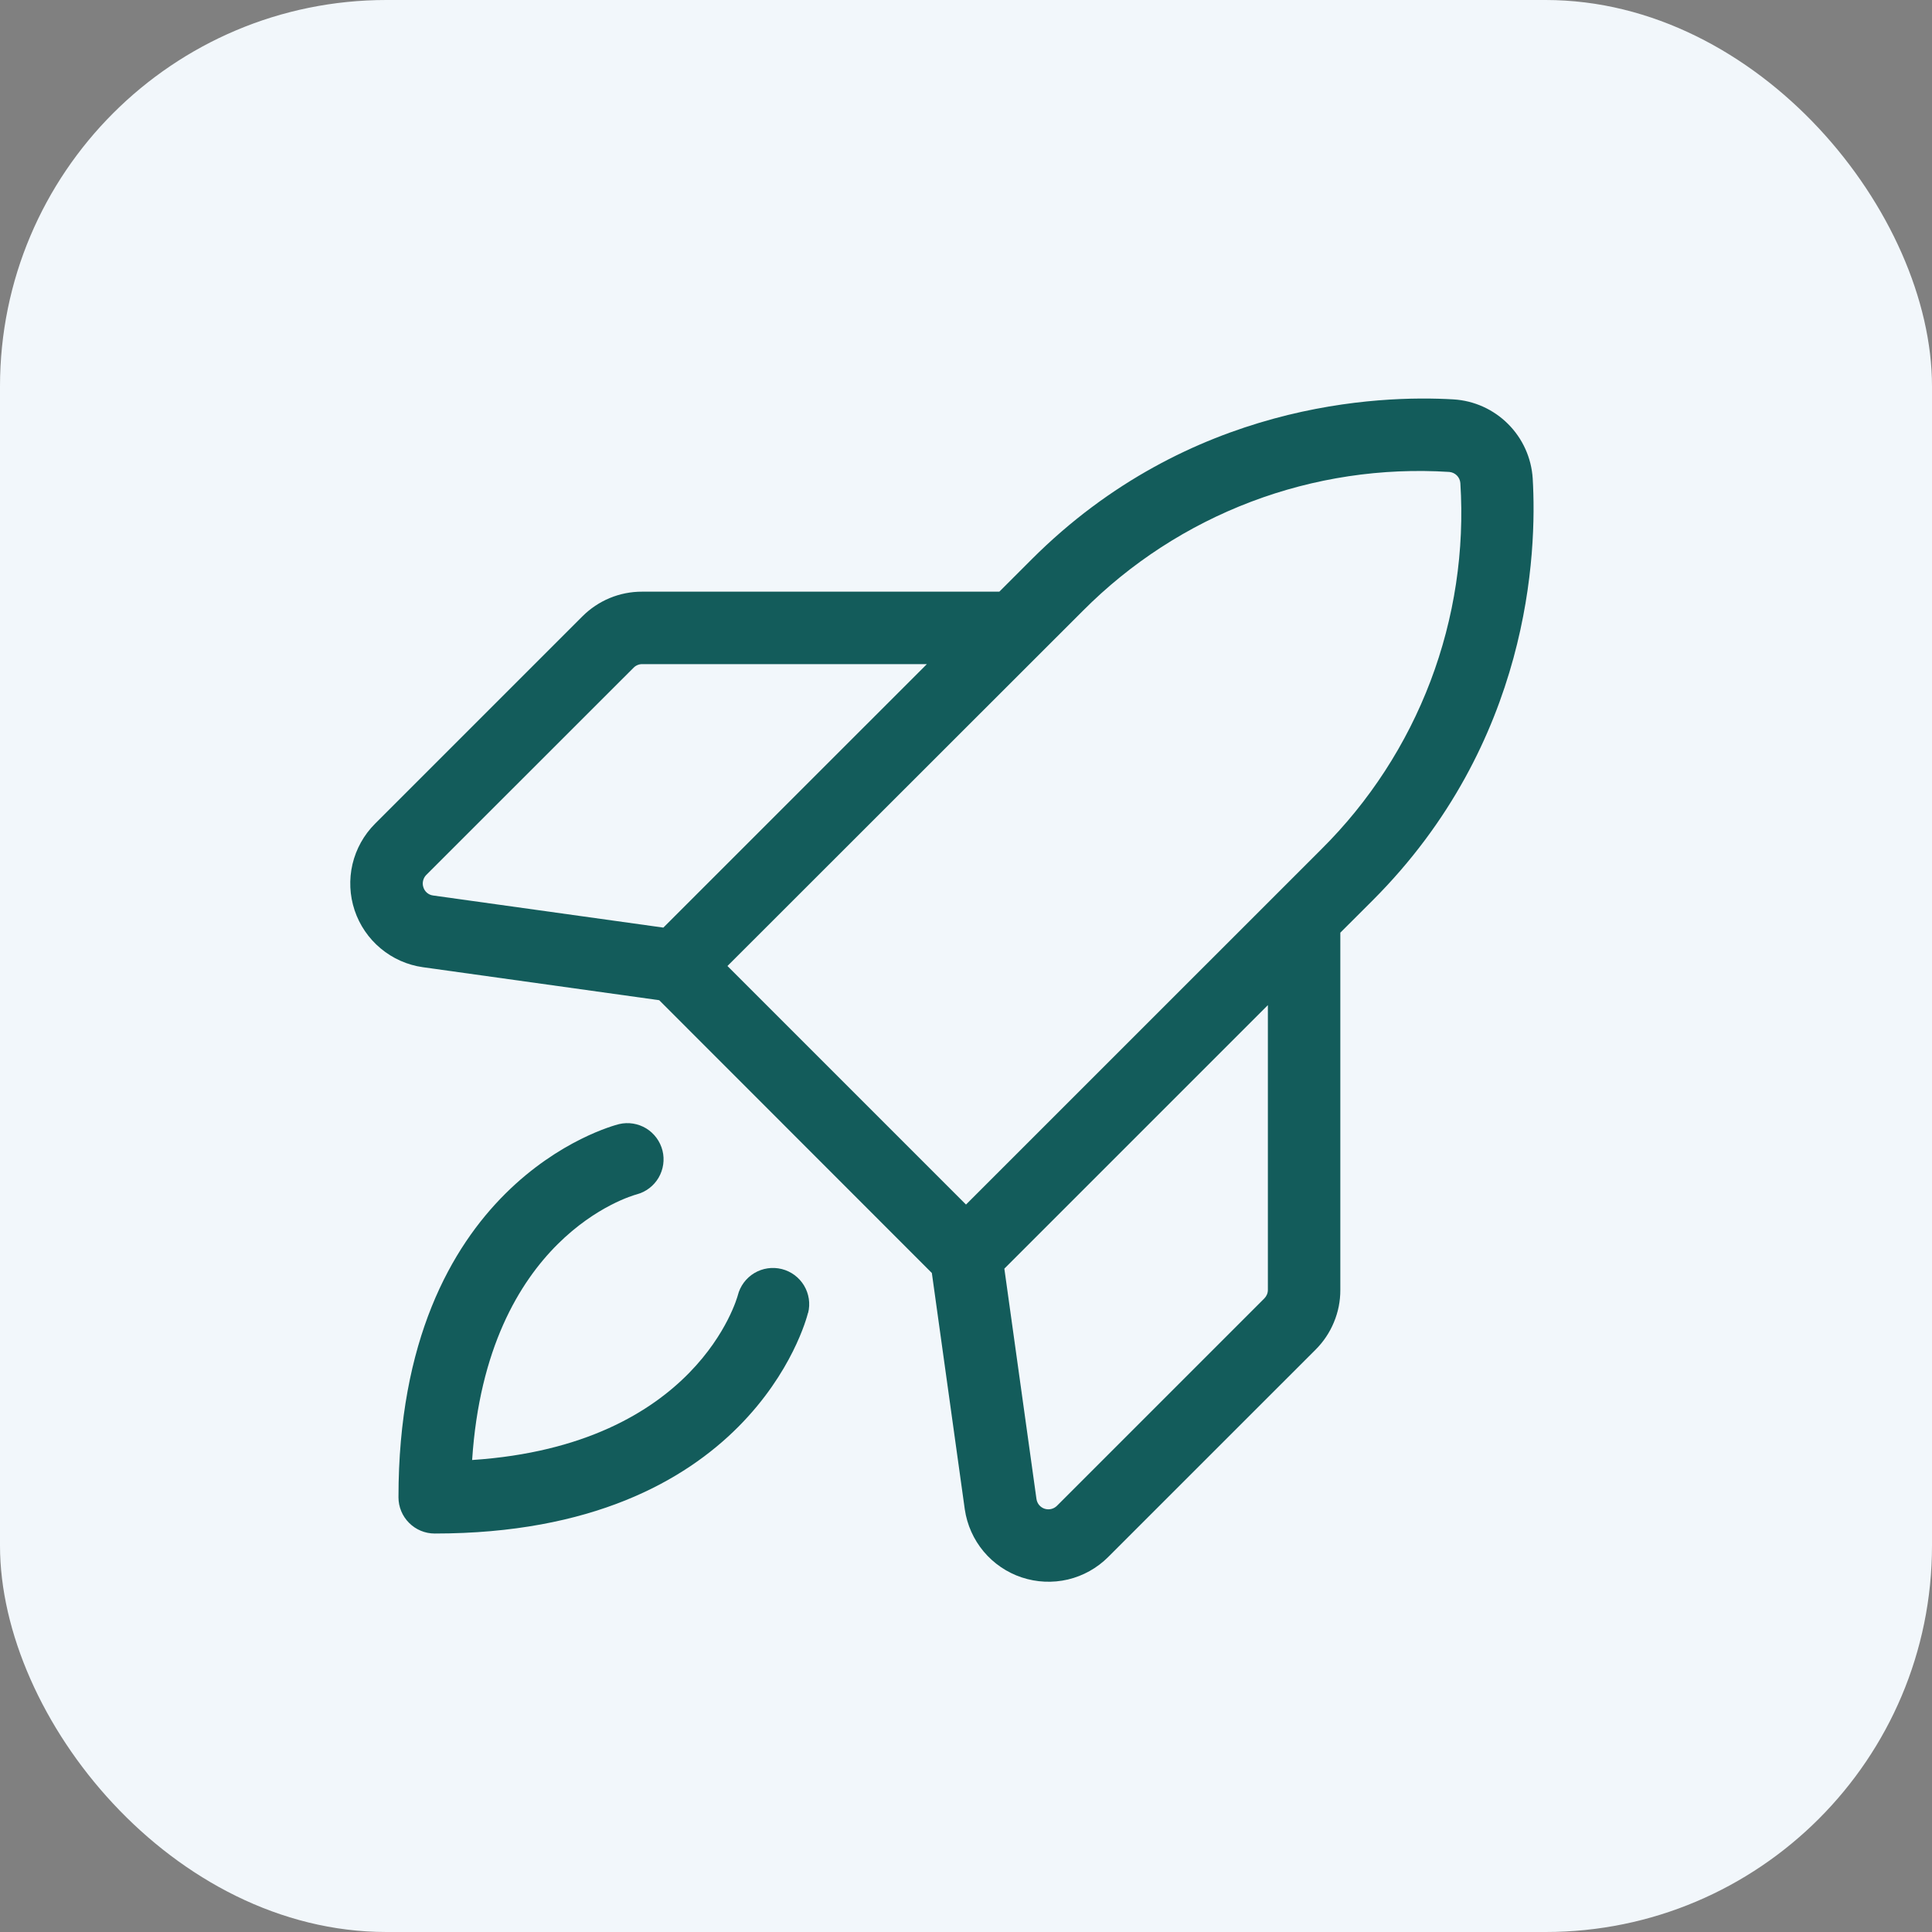<svg width="40" height="40" viewBox="0 0 40 40" fill="none" xmlns="http://www.w3.org/2000/svg">
<rect x="0" y="0" width="40" height="40" fill="#808080" stroke="none"/>
<rect width="40" height="40" rx="8" fill="#F2F7FB"/>
<path d="M16.729 27.181C16.681 27.375 15.511 31.75 9 31.75C8.801 31.75 8.61 31.671 8.47 31.53C8.329 31.39 8.25 31.199 8.25 31C8.25 24.489 12.633 23.319 12.819 23.273C13.01 23.228 13.212 23.261 13.38 23.363C13.547 23.466 13.668 23.631 13.716 23.821C13.764 24.012 13.734 24.214 13.635 24.384C13.535 24.553 13.373 24.677 13.183 24.728C13.058 24.761 10.078 25.613 9.775 30.228C14.443 29.919 15.265 26.853 15.275 26.82C15.323 26.627 15.446 26.461 15.617 26.358C15.788 26.256 15.992 26.226 16.185 26.274C16.378 26.322 16.544 26.445 16.647 26.616C16.749 26.786 16.78 26.991 16.731 27.184L16.729 27.181ZM28.42 18.641L27.75 19.31V26.706C27.751 26.936 27.706 27.164 27.617 27.376C27.53 27.588 27.4 27.781 27.238 27.943L22.944 32.236C22.714 32.466 22.425 32.627 22.11 32.702C21.794 32.776 21.463 32.761 21.155 32.659C20.847 32.557 20.574 32.371 20.365 32.122C20.157 31.873 20.022 31.571 19.975 31.25L19.293 26.356L13.648 20.708L8.756 20.025C8.434 19.98 8.131 19.845 7.882 19.637C7.632 19.429 7.445 19.155 7.342 18.847C7.239 18.539 7.224 18.208 7.298 17.891C7.373 17.575 7.534 17.285 7.764 17.055L12.058 12.761C12.22 12.599 12.412 12.47 12.624 12.382C12.837 12.294 13.064 12.249 13.294 12.25H20.69L21.359 11.581C24.623 8.318 28.555 8.178 30.094 8.269C30.52 8.295 30.921 8.476 31.223 8.778C31.525 9.079 31.706 9.481 31.733 9.906C31.824 11.445 31.683 15.375 28.42 18.641ZM8.966 18.54L13.734 19.205L19.19 13.75H13.294C13.228 13.75 13.164 13.777 13.118 13.824L8.825 18.115C8.793 18.147 8.771 18.188 8.76 18.232C8.749 18.276 8.75 18.322 8.764 18.365C8.777 18.411 8.803 18.452 8.839 18.483C8.875 18.514 8.919 18.534 8.966 18.54ZM26.25 20.81L20.794 26.266L21.459 31.036C21.466 31.082 21.485 31.125 21.515 31.161C21.545 31.196 21.584 31.223 21.628 31.237C21.673 31.251 21.72 31.253 21.765 31.242C21.81 31.231 21.851 31.208 21.884 31.175L26.176 26.883C26.223 26.836 26.25 26.773 26.25 26.706V20.81ZM30.235 10C30.23 9.941 30.205 9.886 30.163 9.844C30.121 9.802 30.065 9.776 30.006 9.771C28.61 9.682 27.21 9.892 25.902 10.388C24.594 10.884 23.406 11.654 22.42 12.646L15.061 20L20 24.939L26.47 18.47L27.359 17.581C28.351 16.596 29.121 15.409 29.617 14.102C30.113 12.794 30.324 11.396 30.235 10Z" fill="#135C5B"/>
</svg>
